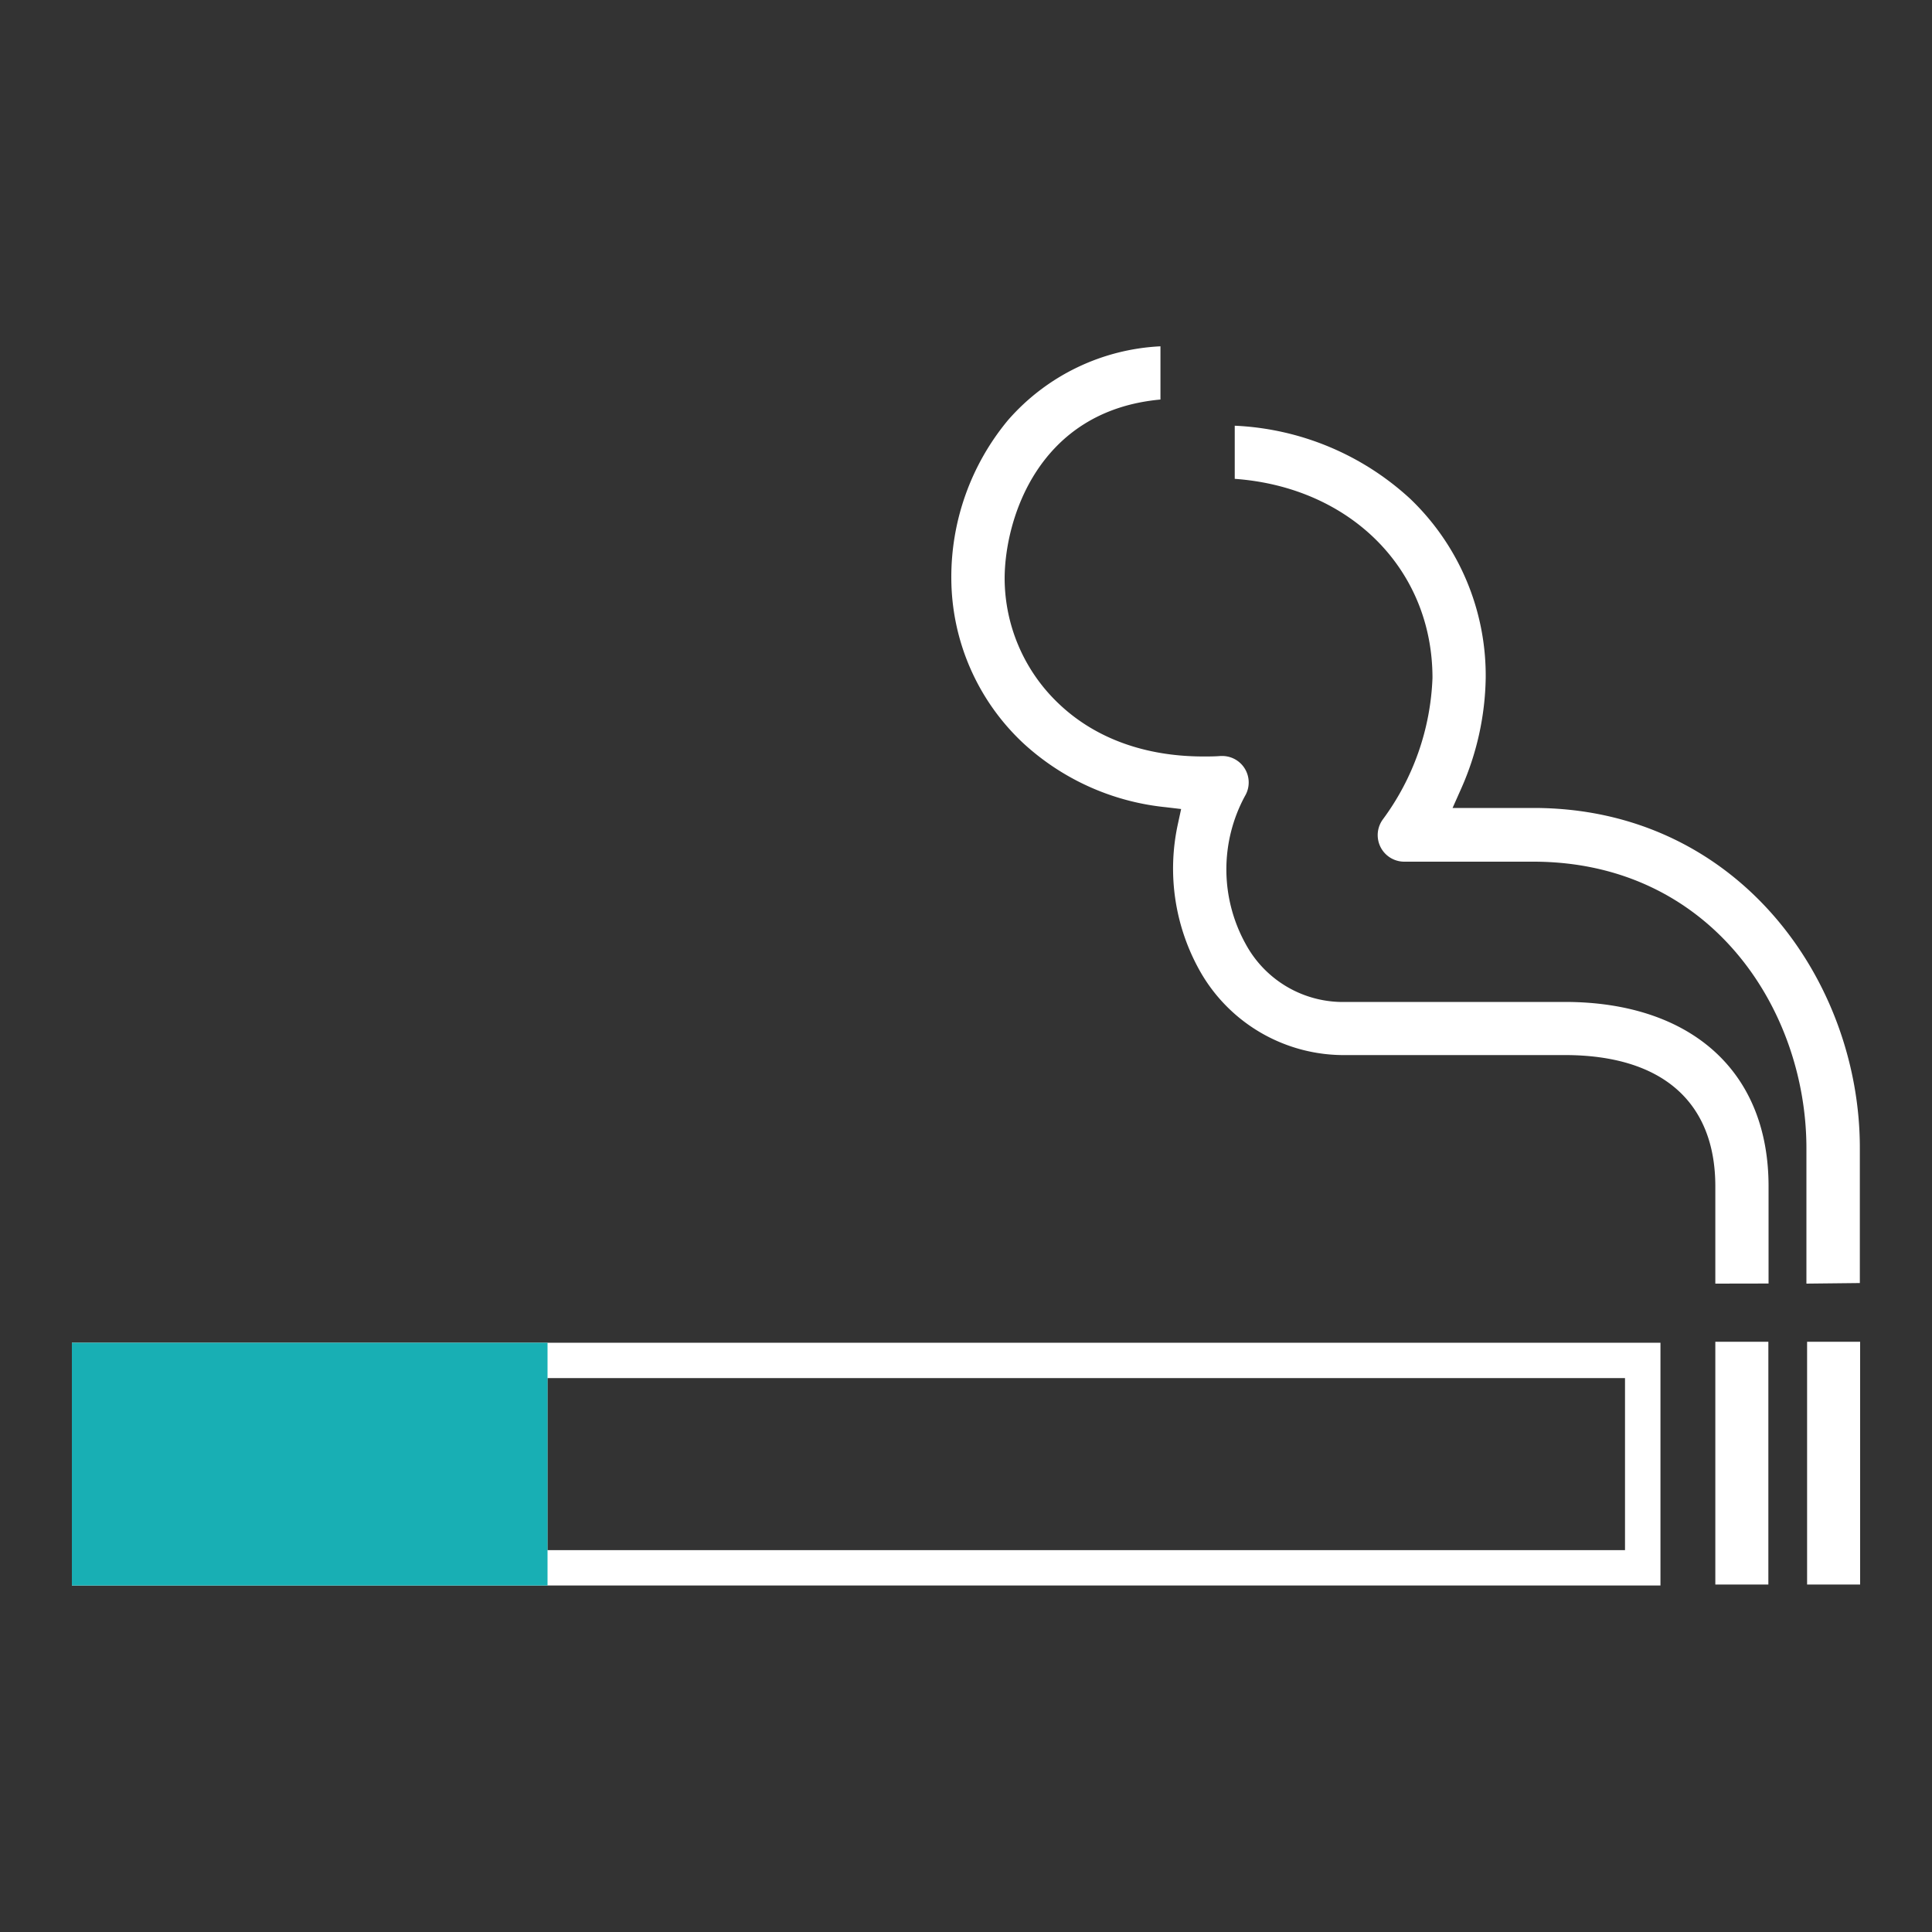 <svg id="Camada_1" data-name="Camada 1" xmlns="http://www.w3.org/2000/svg" viewBox="0 0 200 200"><rect x="0" y="0" width="200" height="200" fill="#333333" stroke="none"/><defs><style>.cls-1{fill:#fff;}.cls-2{fill:#18afb4;}</style></defs><path class="cls-1" d="M137.22,139H7.44v25.13H171.89V139H137.22Zm31,21.47H56.67V142.66H168.22Z"/><path class="cls-1" d="M187,132.88v-14c0-14.39-9.91-29.68-28.29-29.68H145.36a2.75,2.75,0,0,1-2.22-4.36,26.26,26.26,0,0,0,5.15-14.66c0-11.28-8.53-19.75-20.47-20.61v-5.5A28.66,28.66,0,0,1,146,51.65a25.33,25.33,0,0,1,7.8,18.51,29.24,29.24,0,0,1-2.54,11.48l-.89,2h8.38c21.15,0,33.78,17.89,33.78,35.18v14Z"/><path class="cls-1" d="M177.57,132.88V122.81c0-8.76-5.54-13.59-15.59-13.59H139.36a17.1,17.1,0,0,1-15.2-8.8,21.62,21.62,0,0,1-2.23-15.1l.34-1.57-1.6-.19a25.55,25.55,0,0,1-14.79-6.67,23.48,23.48,0,0,1-7.4-17,25.42,25.42,0,0,1,5.88-16.41,22.37,22.37,0,0,1,15.77-7.63v5.51C107.39,42.52,104,53.86,104,59.91a17.93,17.93,0,0,0,5.67,13c3.75,3.54,8.9,5.4,14.91,5.4.58,0,1.18,0,1.78-.05h.16a2.74,2.74,0,0,1,2.36,4.14,15.94,15.94,0,0,0,.07,15.32,11.45,11.45,0,0,0,10.43,6H162c6.45,0,11.81,1.78,15.5,5.14s5.58,8.15,5.58,13.94v10.07Z"/><rect class="cls-1" x="187.07" y="138.9" width="5.49" height="25.13"/><rect class="cls-1" x="177.57" y="138.9" width="5.49" height="25.13"/><rect class="cls-2" x="7.44" y="139" width="49.24" height="25.13"/></svg>